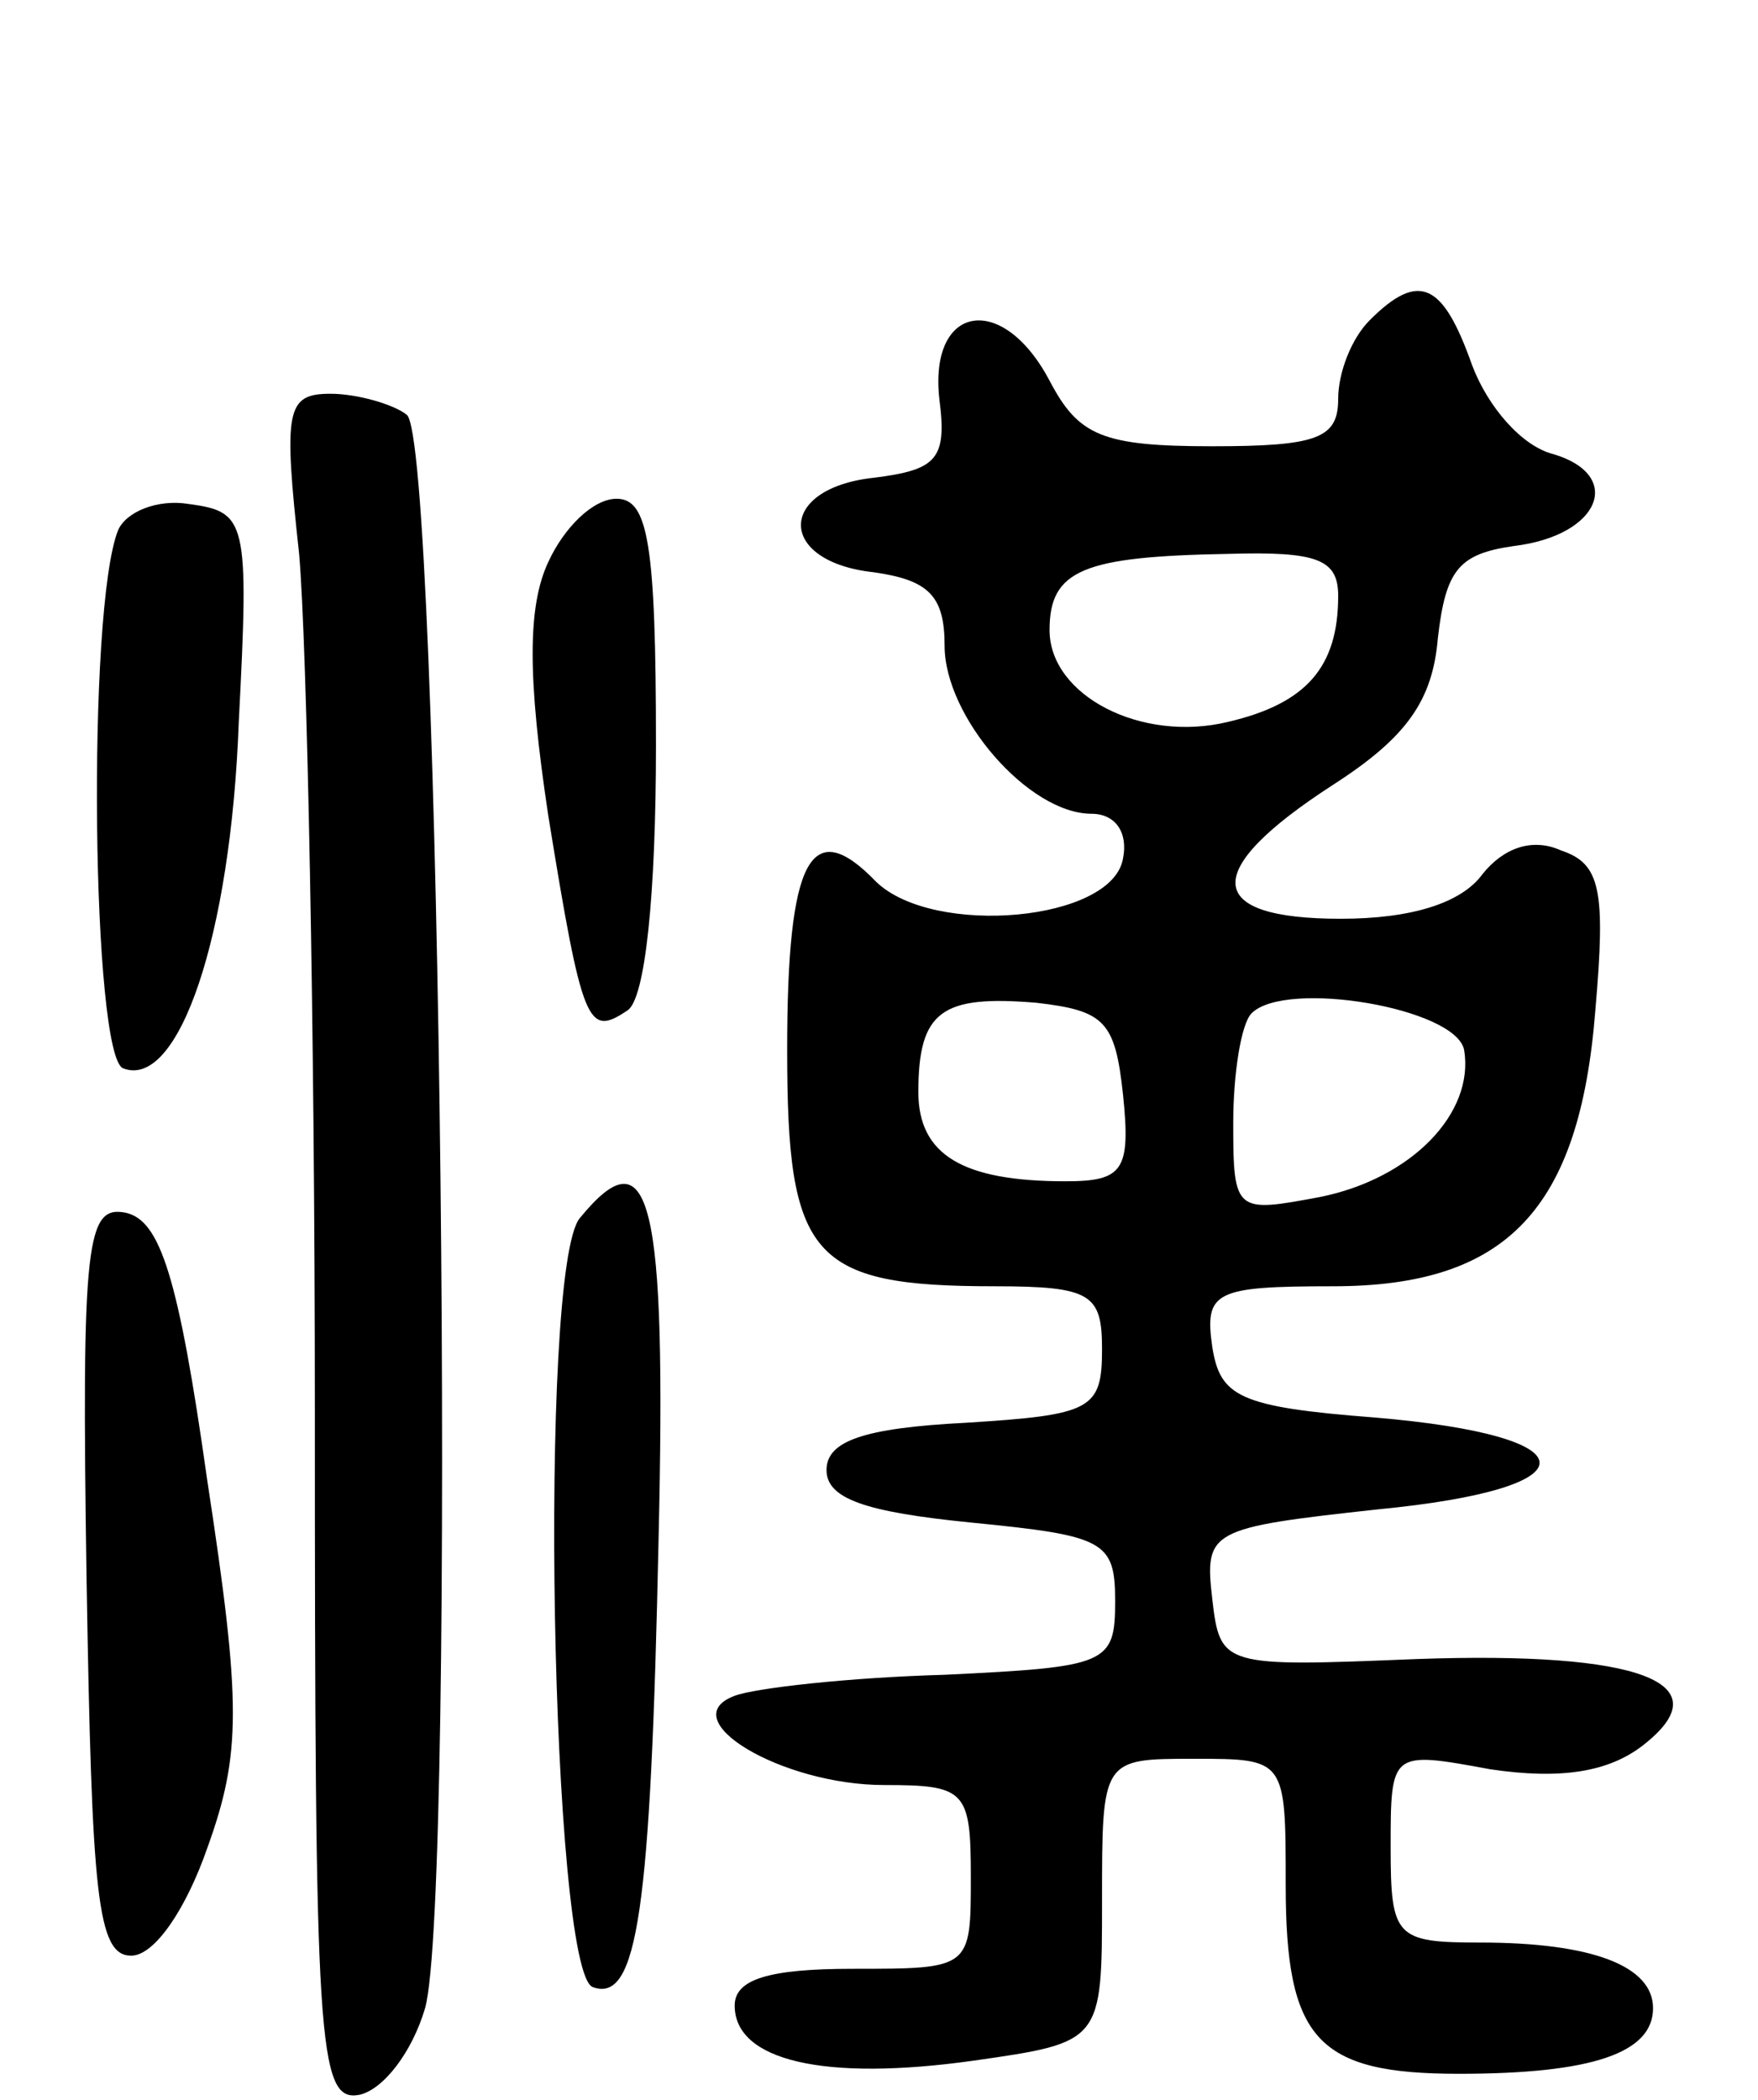<svg version="1.0" xmlns="http://www.w3.org/2000/svg"
 width="67pt" height="80pt" viewBox="0 0 67 80"
 preserveAspectRatio="xMidYMid meet">
<g transform="translate(0,80) scale(0.1,-0.1)"
fill="#000000" stroke="none">
<path d="M522 678 c-7 -7 -12 -20 -12 -30 0 -15 -8 -18 -48 -18 -42 0 -51 4
-62 25 -18 34 -46 29 -42 -7 3 -23 -1 -27 -25 -30 -37 -4 -37 -32 0 -36 21 -3
27 -9 27 -28 0 -27 32 -64 56 -64 9 0 14 -7 12 -17 -4 -24 -72 -30 -94 -9 -25
26 -34 9 -34 -64 0 -79 9 -90 79 -90 37 0 41 -3 41 -24 0 -23 -4 -25 -52 -28
-39 -2 -53 -7 -53 -18 0 -11 15 -16 55 -20 51 -5 55 -7 55 -30 0 -24 -3 -25
-65 -28 -36 -1 -72 -5 -80 -8 -24 -9 18 -34 57 -34 31 0 33 -2 33 -35 0 -35 0
-35 -45 -35 -32 0 -45 -4 -45 -14 0 -21 34 -29 91 -21 49 7 49 7 49 61 0 54 0
54 35 54 35 0 35 0 35 -48 0 -59 12 -72 66 -72 51 0 74 8 74 25 0 16 -23 25
-66 25 -32 0 -34 2 -34 36 0 37 0 37 38 30 27 -4 45 -1 58 9 31 24 -1 36 -86
33 -74 -3 -75 -3 -78 23 -3 26 -1 27 63 34 83 8 82 28 -1 35 -52 4 -59 8 -62
27 -3 21 1 23 46 23 66 0 94 29 100 105 4 46 2 56 -13 61 -11 5 -22 1 -30 -9
-8 -11 -27 -17 -54 -17 -52 0 -54 18 -3 51 28 18 38 32 40 56 3 26 8 32 29 35
33 4 42 27 15 35 -12 3 -25 18 -31 34 -11 31 -20 36 -39 17z m-12 -105 c0 -27
-12 -41 -42 -48 -33 -8 -68 10 -68 35 0 23 13 28 68 29 34 1 42 -2 42 -16z
m-82 -190 c3 -29 0 -33 -22 -33 -39 0 -56 10 -56 34 0 31 9 37 45 34 26 -3 30
-7 33 -35z m130 17 c4 -24 -20 -49 -55 -56 -32 -6 -33 -6 -33 28 0 19 3 38 7
42 13 13 78 2 81 -14z"/>
<path d="M114 589 c3 -34 6 -181 6 -326 0 -242 1 -264 17 -261 9 2 20 16 25
33 12 42 6 598 -7 607 -5 4 -19 8 -29 8 -17 0 -18 -6 -12 -61z"/>
<path d="M45 598 c-12 -30 -10 -201 2 -205 21 -8 41 50 44 132 4 77 3 80 -19
83 -12 2 -24 -3 -27 -10z"/>
<path d="M209 586 c-8 -17 -8 -44 0 -97 13 -80 15 -84 30 -74 7 4 11 45 11
101 0 77 -3 94 -15 94 -9 0 -20 -11 -26 -24z"/>
<path d="M221 336 c-16 -19 -11 -288 5 -293 17 -6 22 29 25 171 3 129 -3 155
-30 122z"/>
<path d="M33 198 c2 -120 4 -143 17 -143 9 0 21 18 29 41 13 36 13 55 0 140
-11 78 -18 99 -31 102 -15 3 -17 -10 -15 -140z"/>
</g>
</svg>
